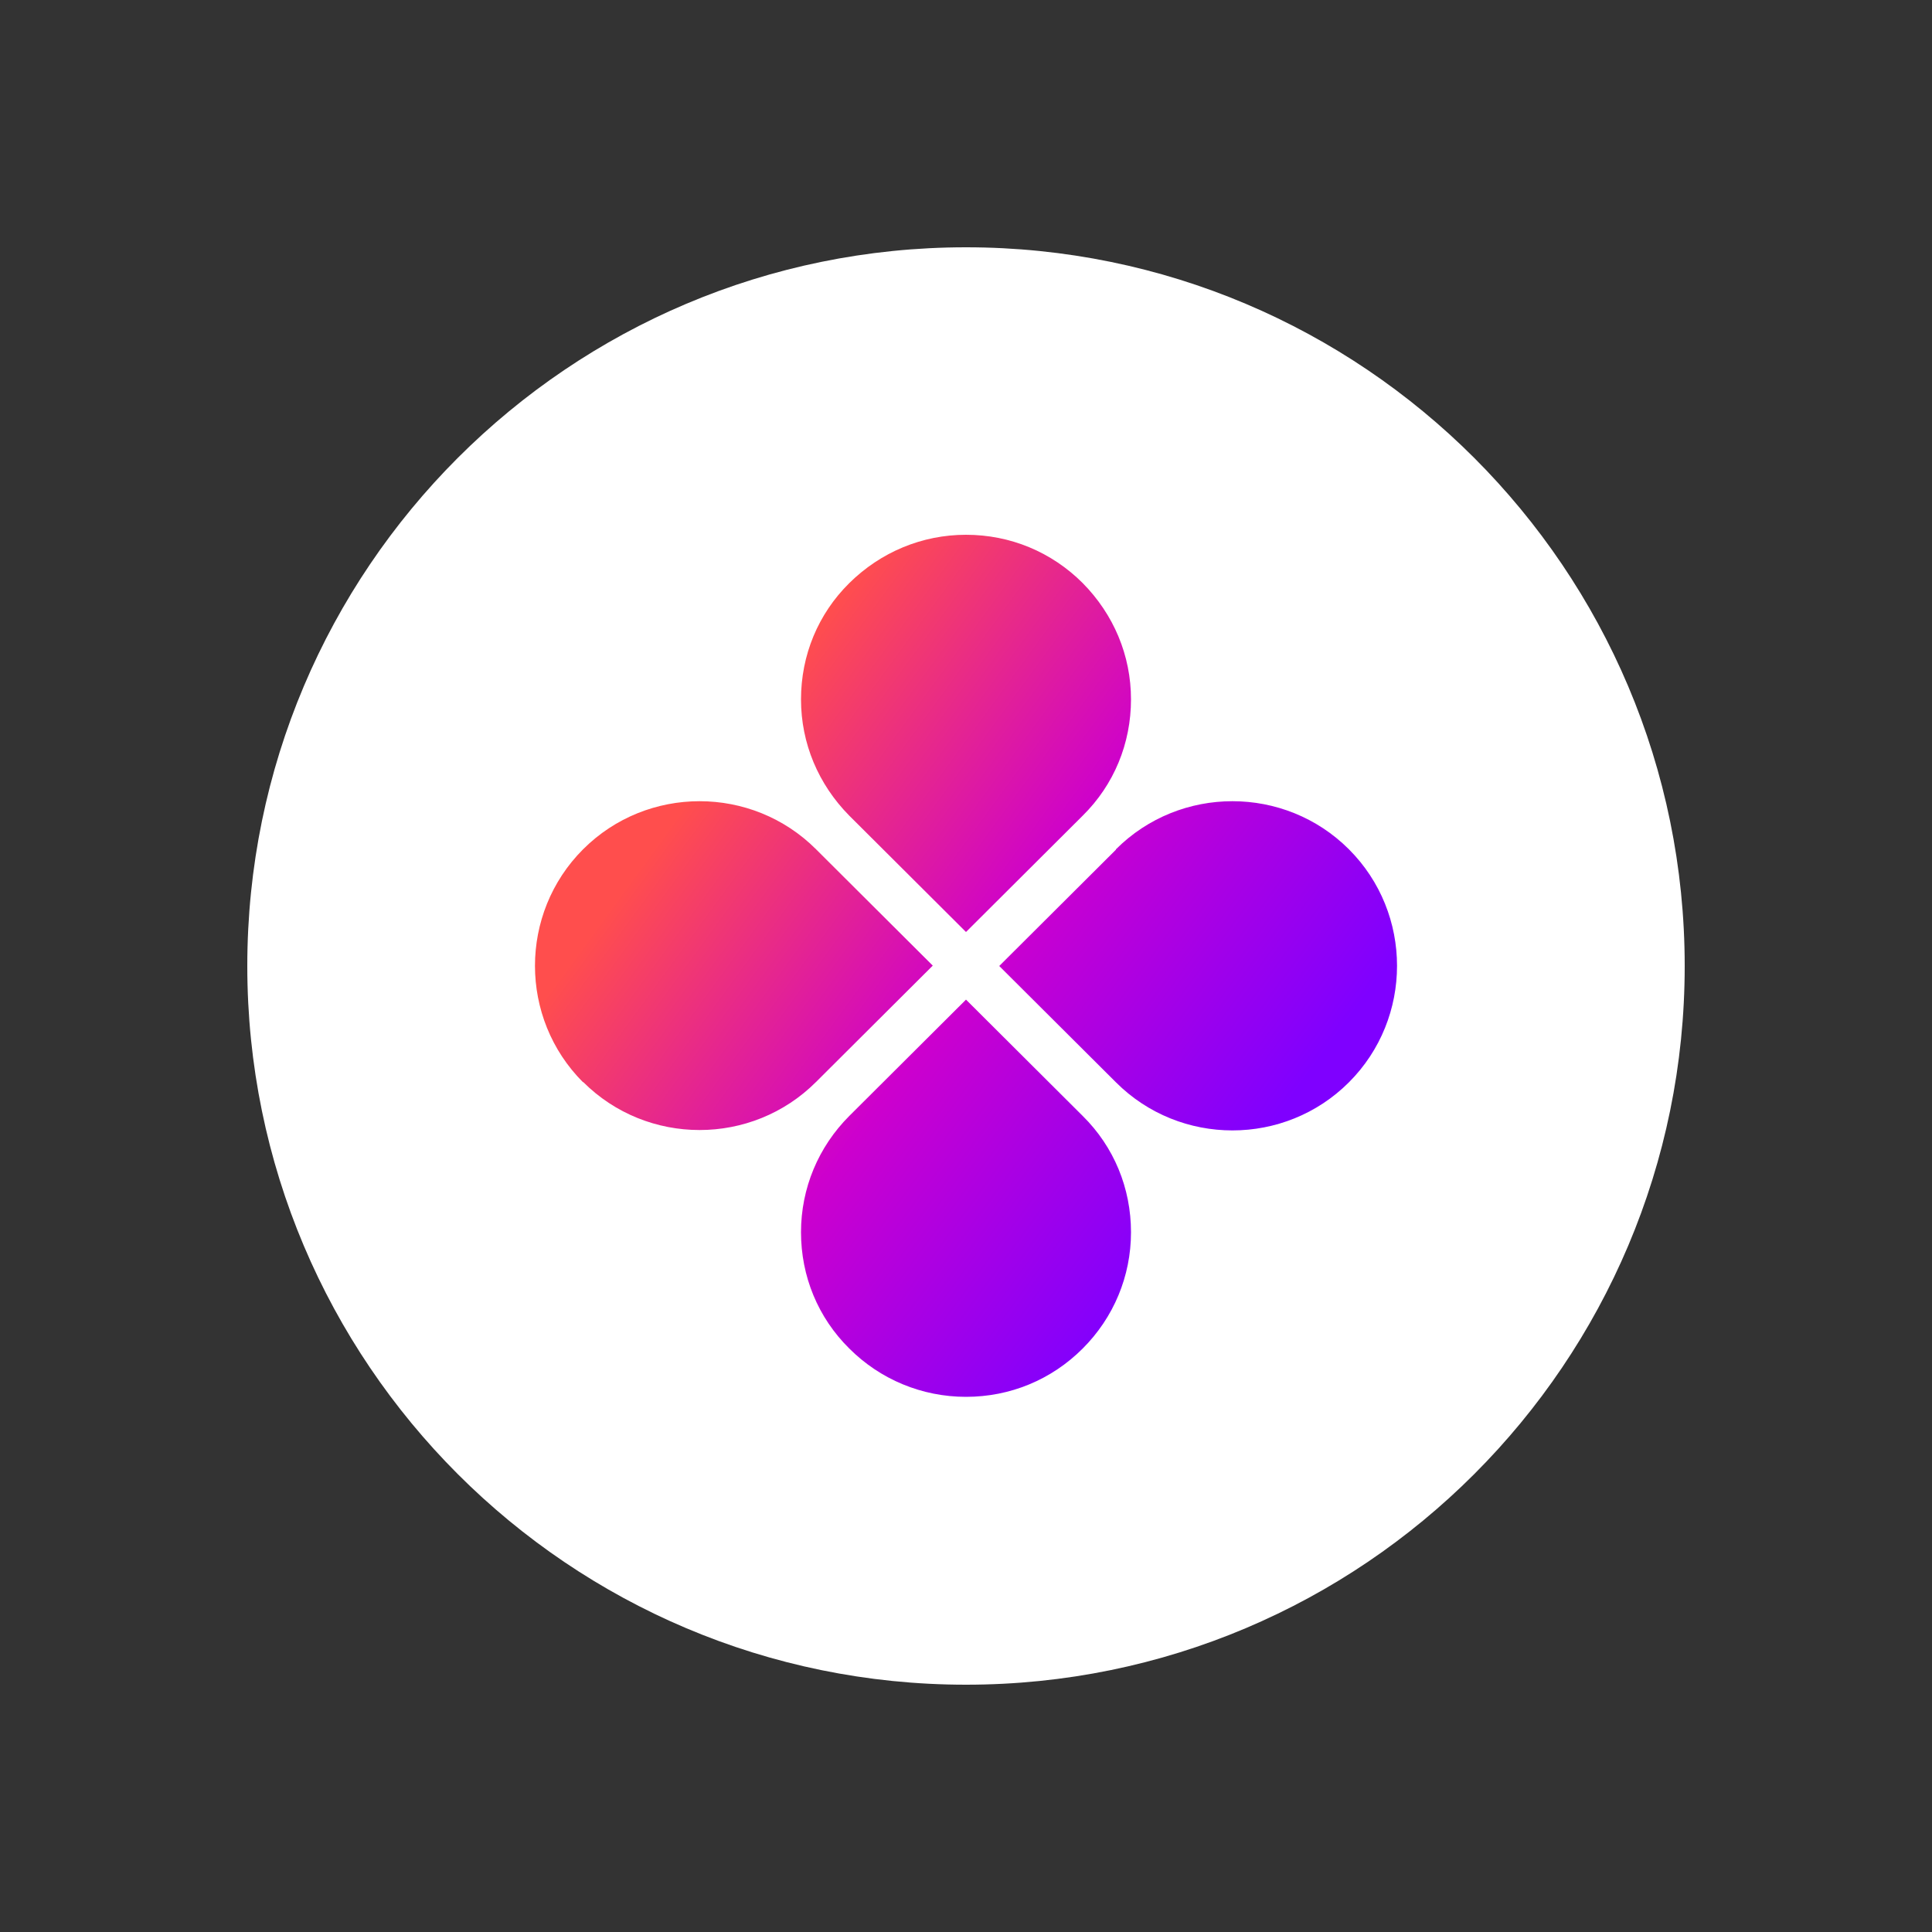 <?xml version="1.0" encoding="UTF-8"?>
<svg id="Ebene_1" data-name="Ebene 1" xmlns="http://www.w3.org/2000/svg" version="1.1" xmlns:xlink="http://www.w3.org/1999/xlink" viewBox="0 0 50 50">
  <rect x="0" y="0" width="50" height="50" fill="#333333" stroke="none"/>
  <defs>
    <linearGradient id="linear-gradient" x1="18.27" y1="-286.35" x2="32.13" y2="-296.46" gradientTransform="translate(0 -266.26) scale(1 -1)" gradientUnits="userSpaceOnUse">
      <stop offset="0" stop-color="#ff4e4d"/>
      <stop offset=".5" stop-color="#cd00cd"/>
      <stop offset="1" stop-color="#7f00ff"/>
    </linearGradient>
  </defs>
  <path d="M-201.18-47.57c-2.83-2.84-6.6-4.4-10.61-4.4-8.27,0-15,6.74-15,15.01s6.73,15.01,15,15.01c4.01,0,7.77-1.56,10.61-4.4,2.83-2.84,4.39-6.61,4.39-10.61,0-4.01-1.56-7.78-4.39-10.61Z" fill="#000"/>
  <g>
    <path d="M25,6.4h0c10.27,0,18.6,8.33,18.6,18.6h0c0,10.27-8.33,18.6-18.6,18.6h0c-10.27,0-18.6-8.33-18.6-18.6h0C6.4,14.73,14.73,6.4,25,6.4Z" fill="#fff" stroke-width="0"/>
    <path d="M21.98,15.09c.81-.8,1.88-1.25,3.02-1.25s2.21.44,3.02,1.25c.8.81,1.25,1.87,1.25,3.01s-.44,2.21-1.25,3.01l-3.02,3.01-3.02-3.01c-.8-.81-1.25-1.87-1.25-3.01s.44-2.21,1.25-3.01ZM28.88,21.98c1.66-1.66,4.37-1.66,6.03,0h0c1.66,1.66,1.66,4.37,0,6.03-1.66,1.66-4.37,1.66-6.03,0l-3.02-3.01,3.02-3.01ZM25,25.87l-3.02,3.01c-.8.8-1.25,1.87-1.25,3.01s.44,2.21,1.25,3.01c.8.8,1.88,1.25,3.02,1.25s2.21-.44,3.02-1.25c.8-.8,1.25-1.87,1.25-3.01s-.44-2.21-1.25-3.01l-3.02-3.01ZM15.09,28.01c-1.66-1.66-1.66-4.37,0-6.03h0c1.66-1.66,4.37-1.66,6.03,0l3.02,3.01-3.02,3.01c-1.66,1.66-4.37,1.66-6.03,0Z" fill="url(#linear-gradient)" fill-rule="evenodd" stroke-width="0"/>
  </g>
</svg>